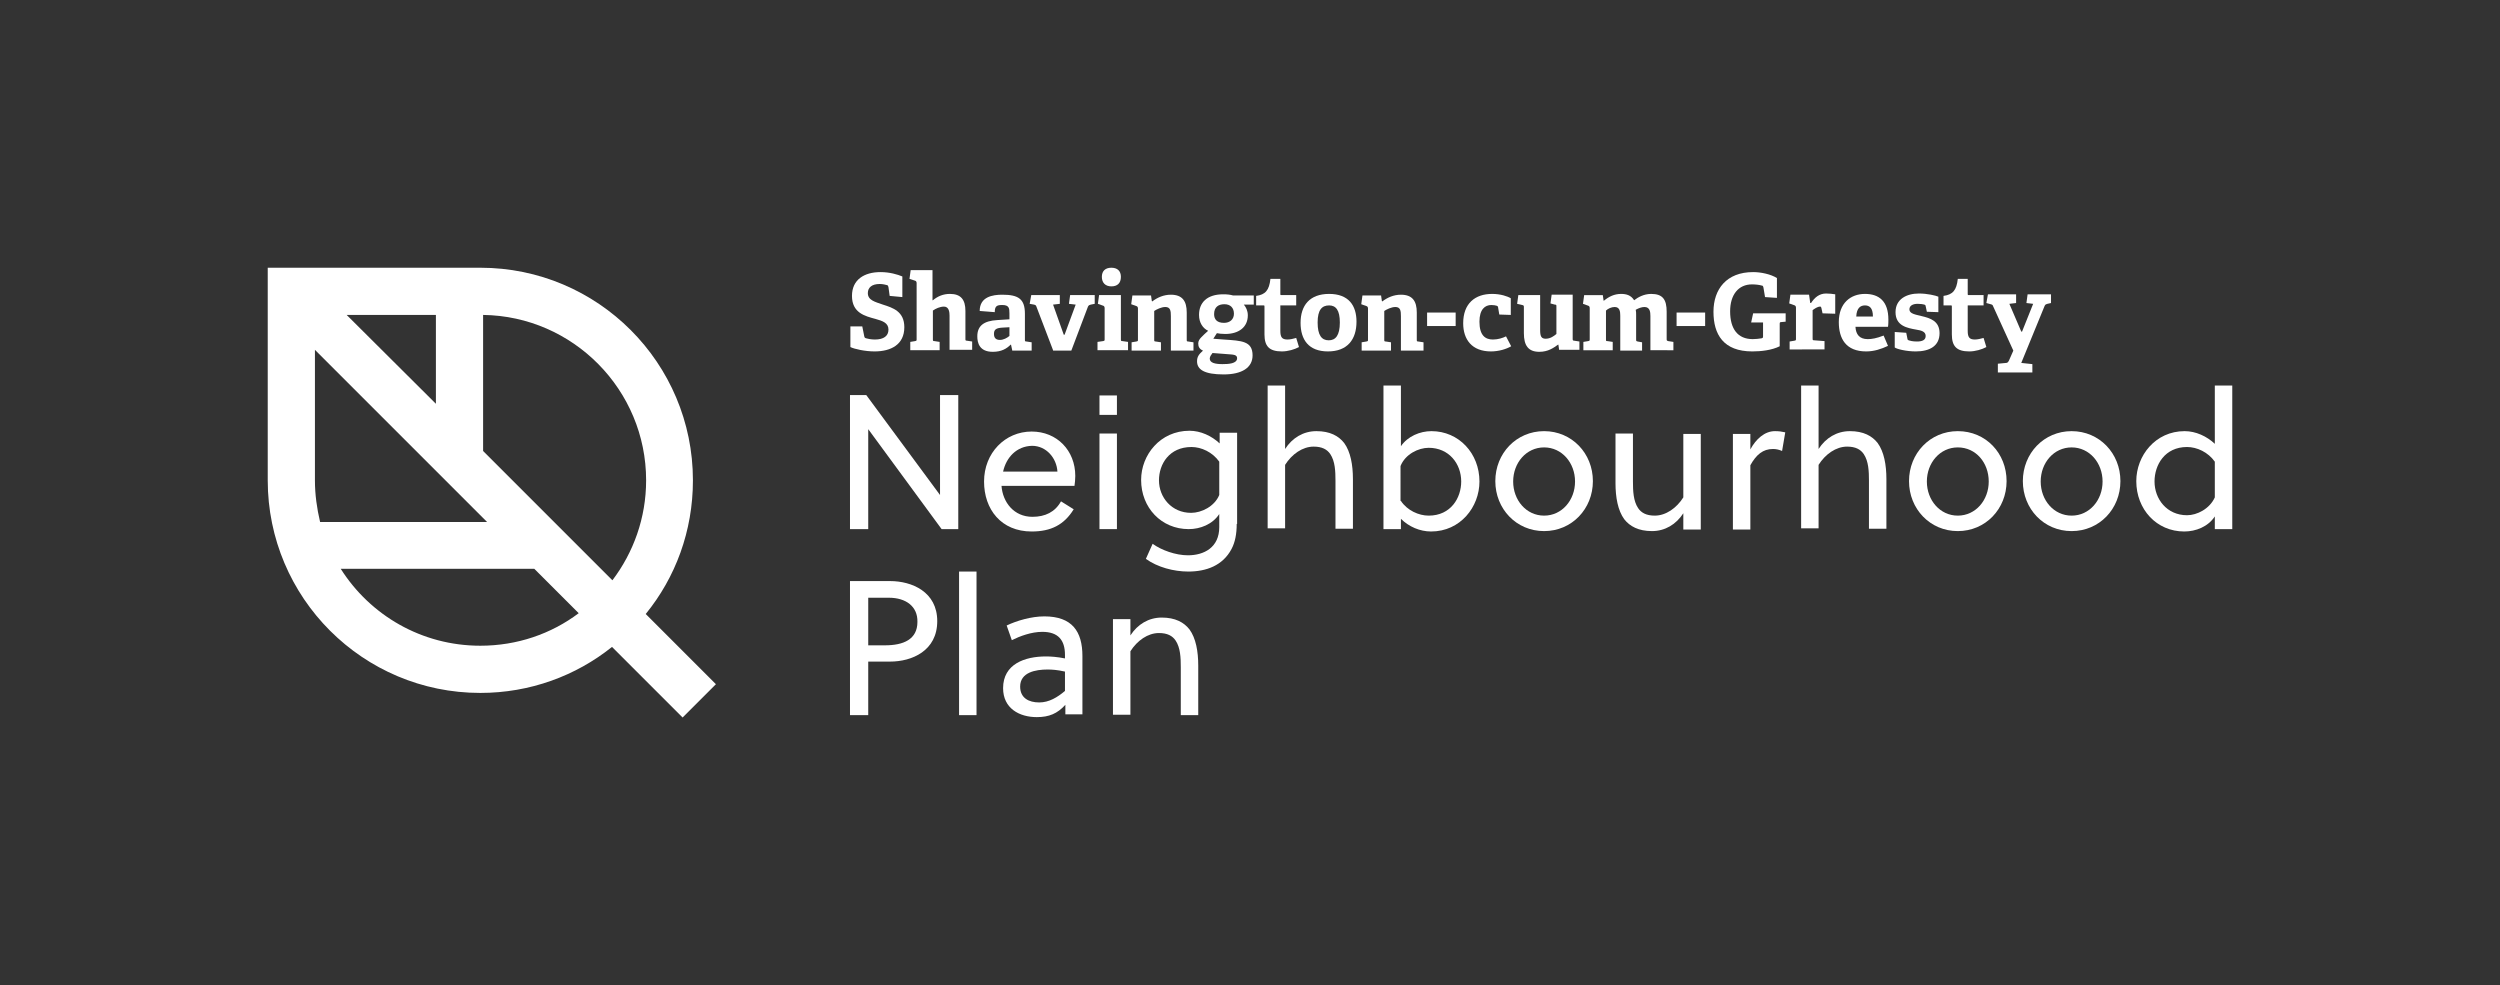<?xml version="1.0" encoding="utf-8"?>
<!-- Generator: Adobe Illustrator 19.2.1, SVG Export Plug-In . SVG Version: 6.00 Build 0)  -->
<svg version="1.1" xmlns="http://www.w3.org/2000/svg" xmlns:xlink="http://www.w3.org/1999/xlink" x="0px" y="0px"
	 viewBox="0 0 630.3 248.4" style="enable-background:new 0 0 630.3 248.4;" xml:space="preserve">
<rect x="0" y="0" width="630.3" height="248.4" fill="#333333" stroke="none"/>
<style type="text/css">
	.st0{fill:#FFFFFF;}
	.st1{display:none;}
	.st2{display:inline;}
	.st3{display:inline;fill:#EDEDED;}
	.st4{fill:none;stroke:#EDEDED;stroke-width:0.75;stroke-miterlimit:10;}
	.st5{fill:none;stroke:#EDEDED;stroke-width:0.75;stroke-miterlimit:10;stroke-dasharray:1.995,1.995;}
	.st6{fill:none;stroke:#EDEDED;stroke-width:0.75;stroke-miterlimit:10;stroke-dasharray:2.003,2.003;}
	.st7{fill:none;stroke:#EDEDED;stroke-width:0.75;stroke-miterlimit:10;stroke-dasharray:2.004,2.004;}
</style>
<g id="Logo">
	<g id="text">
		<g id="shavington-cum-gresty">
			<path class="st0" d="M224.3,74.6l-0.3-2.2c-0.1-0.3-0.1-0.4-0.3-0.5c-0.4-0.1-1.1-0.3-1.9-0.3c-2,0-3,0.9-3,2.3
				c0,1.8,1.8,2.2,3.8,2.9c2.5,0.8,5.4,1.7,5.4,5.7c0,4.4-3.4,6.1-7.5,6.1c-2.4,0-5.1-0.6-6.1-1.1v-5.2h3l0.5,2.5
				c0.1,0.3,0.1,0.4,0.5,0.5c0.3,0.1,1.2,0.3,2.2,0.3c2.2,0,3.4-0.9,3.4-2.5c0-1.7-1.5-2.2-3.3-2.7c-2.6-0.7-5.9-1.5-5.9-5.8
				c0-4.1,3.1-6,7.2-6c2.3,0,4.3,0.6,5.5,1.1v5.2L224.3,74.6z"/>
			<path class="st0" d="M239.4,88.3v-8.7c0-0.8-0.1-2.3-1.4-2.3c-1,0-2.1,0.5-2.8,1v7.2c0,0.4,0,0.5,0.4,0.5l1.3,0.2v2.1h-7.4v-2.1
				l1.2-0.2c0.4-0.1,0.4-0.1,0.4-0.5V71.4c0-0.3-0.1-0.5-0.3-0.6l-1.5-0.5l0.3-2.2h5.5v7.6l0.1,0c1.2-1,2.6-1.6,4.3-1.6
				c2.8,0,3.9,1.5,3.9,4.3v7c0,0.4,0,0.5,0.4,0.5l1.3,0.2v2.1H239.4z"/>
			<path class="st0" d="M255.2,88.3l-0.3-1.4l-0.1,0c-1,1-2.3,1.8-4.5,1.8c-3.4,0-3.9-2.3-3.9-3.9c0-2.7,1.7-3.9,5-4.1l3.1-0.2v-1.5
				c0-1.3-0.1-2.1-1.8-2.1c-1.3,0-1.9,0.2-1.9,1.8l-3.8-0.3c0-3.6,3.3-4.1,5.7-4.1c4.1,0,5.7,1.1,5.7,4.8v6.5c0,0.4,0,0.5,0.4,0.5
				l1.3,0.2v2.1H255.2z M254.5,82.5l-1.8,0.1c-1.6,0.1-2.1,0.5-2.1,1.6s0.6,1.5,1.5,1.5c0.9,0,1.8-0.5,2.4-1V82.5z"/>
			<path class="st0" d="M265.5,88.3l-4.2-11c-0.1-0.3-0.2-0.4-0.6-0.5l-1.1-0.2l0.4-2.2h7.2v2.2l-1.7,0.2l2.7,7.6h0.2l2.8-7.6
				l-1.7-0.2l0.3-2.2h6.2v2.2l-1,0.2c-0.3,0.1-0.5,0.1-0.7,0.5l-4.2,11.1H265.5z"/>
			<path class="st0" d="M276.7,88.3v-2.1l1.4-0.2c0.4-0.1,0.4-0.1,0.4-0.5v-7.8c0-0.3-0.1-0.5-0.3-0.6l-1.4-0.5l0.3-2.2h5.5v11.1
				c0,0.4,0,0.5,0.4,0.5l1.4,0.2v2.1H276.7z M280.2,72.2c-1.5,0-2.4-0.9-2.4-2.4c0-1.5,0.9-2.3,2.4-2.3c1.5,0,2.4,0.8,2.4,2.3
				C282.6,71.4,281.7,72.2,280.2,72.2z"/>
			<path class="st0" d="M295.2,88.3v-8.6c0-1.3-0.1-2.3-1.4-2.3c-1,0-2.2,0.6-2.8,1v7.2c0,0.4,0,0.5,0.4,0.5l1.3,0.2v2.1h-7.4v-2.1
				l1.2-0.2c0.4-0.1,0.4-0.1,0.4-0.5v-7.8c0-0.3-0.1-0.5-0.3-0.6l-1.4-0.5l0.3-2.2h4.7l0.2,1.4l0.1,0.1c1.3-1,2.9-1.7,4.7-1.7
				c2.9,0,4,1.6,4,4.5v6.8c0,0.4,0,0.5,0.4,0.5l1.3,0.2v2.1H295.2z"/>
			<path class="st0" d="M313.6,76.8c0.5,0.6,1,1.5,1,2.7c0,3-2.3,4.7-5.7,4.7c-0.9,0-1.6-0.1-2.1-0.2l-0.9,1.4l2.6,0.2
				c4.6,0.3,7.3,0.4,7.3,4c0,3.1-2.7,4.8-7.3,4.8c-4.8,0-6.7-1.2-6.7-3.3c0-1.2,0.5-1.8,1.5-2.7c-0.9-0.4-1.2-1-1.2-1.8
				c0-0.6,0.3-1.1,0.8-1.6c0.5-0.5,1-1,1.7-1.6c-1.3-0.6-2.3-2-2.3-4c0-3.1,2-5.2,6.1-5.2c1.1,0,1.8,0.1,2.5,0.3h5.2v2.3L313.6,76.8
				z M305.7,89c-0.3,0.4-0.7,0.9-0.7,1.4c0,1.1,1.4,1.4,3.2,1.4c1.5,0,3.7-0.1,3.7-1.5c0-0.9-1-0.9-2.3-1L305.7,89z M308.7,76.7
				c-1.5,0-2.6,0.7-2.6,2.5c0,1.3,0.7,2.2,2.5,2.2c1.5,0,2.5-0.9,2.5-2.3C311.1,77.6,310.2,76.7,308.7,76.7z"/>
			<path class="st0" d="M327.5,87.5c-1.1,0.6-2.8,1.1-4.3,1.1c-3.2,0-4.4-1.3-4.4-4.3v-7c0-0.2,0-0.3-0.2-0.3h-1.9v-2.4
				c2.3-0.3,3.3-1.4,3.6-4.3h2.5v3.8c0,0.2,0,0.3,0.2,0.3h3.8V77h-4v6.4c0,1.6,0.4,2.2,1.8,2.2c0.7,0,1.5-0.2,2.2-0.4L327.5,87.5z"
				/>
			<path class="st0" d="M327.9,81.4c0-4.4,2.3-7.3,7.2-7.3c4.9,0,6.9,2.9,6.9,7c0,4.5-2.3,7.5-7.2,7.5
				C329.9,88.6,327.9,85.6,327.9,81.4z M337.8,81.3c0-3.1-1-4.3-2.7-4.3c-1.8,0-2.9,1.1-2.9,4.3c0,3.2,1,4.5,2.8,4.5
				C336.7,85.8,337.8,84.6,337.8,81.3z"/>
			<path class="st0" d="M353.2,88.3v-8.6c0-1.3-0.1-2.3-1.4-2.3c-1,0-2.2,0.6-2.8,1v7.2c0,0.4,0,0.5,0.4,0.5l1.3,0.2v2.1h-7.4v-2.1
				l1.2-0.2c0.4-0.1,0.4-0.1,0.4-0.5v-7.8c0-0.3-0.1-0.5-0.3-0.6l-1.4-0.5l0.3-2.2h4.7l0.2,1.4l0.1,0.1c1.3-1,2.9-1.7,4.7-1.7
				c2.9,0,4,1.6,4,4.5v6.8c0,0.4,0,0.5,0.4,0.5l1.3,0.2v2.1H353.2z"/>
			<path class="st0" d="M359.8,82.2v-3.4h7.2v3.4H359.8z"/>
			<path class="st0" d="M381,87.3c-1.2,0.7-3.1,1.3-5.1,1.3c-4.8,0-7-3-7-7.1c0-5,3-7.4,7.3-7.4c2.1,0,3.9,0.6,4.7,1.1v4.2l-2.9-0.1
				l-0.3-1.8c0-0.2-0.1-0.3-0.3-0.4c-0.3-0.1-0.8-0.2-1.4-0.2c-1.6,0-3,1.1-3,4.2c0,3.5,1.5,4.5,3.4,4.5c1.3,0,2.5-0.4,3.3-0.8
				L381,87.3z"/>
			<path class="st0" d="M393.1,88.3l-0.2-1.4l-0.1,0c-1.1,0.8-2.5,1.8-4.7,1.8c-2.8,0-3.9-1.6-3.9-4.7v-6.5c0-0.4,0-0.5-0.4-0.6
				l-1.3-0.3l0.3-2.2h5.5v8.8c0,1.6,0.3,2.2,1.4,2.2c1.2,0,2.1-0.7,2.7-1.2v-6.9c0-0.4,0-0.5-0.4-0.5l-1.1-0.3l0.3-2.2h5.3v11.1
				c0,0.3,0,0.5,0.4,0.5l1.3,0.2v2.1H393.1z"/>
			<path class="st0" d="M416.1,88.3v-8.6c0-1-0.1-2.3-1.5-2.3c-0.7,0-1.5,0.3-2.2,0.7c0.1,0.4,0.1,0.9,0.1,1.3v6.1
				c0,0.5,0,0.5,0.4,0.6l1.1,0.2v2.1h-5.5v-8.8c0-1-0.1-2.2-1.4-2.2c-0.8,0-1.7,0.4-2.2,0.9v7.2c0,0.5,0,0.5,0.4,0.5l1.3,0.2v2.1
				h-7.4v-2.1l1.2-0.2c0.4-0.1,0.4-0.1,0.4-0.5v-7.8c0-0.3-0.1-0.5-0.3-0.6l-1.4-0.5l0.3-2.2h4.7l0.2,1.4l0.1,0
				c1.2-1,2.6-1.7,4.3-1.7c1.3,0,2.5,0.3,3.3,1.6c0.9-0.7,2.4-1.6,4.3-1.6c2.9,0,3.9,1.4,3.9,4.5v6.8c0,0.4,0,0.5,0.4,0.6l1.3,0.2
				v2.1H416.1z"/>
			<path class="st0" d="M422.7,82.2v-3.4h7.2v3.4H422.7z"/>
			<path class="st0" d="M449.1,81.2c-0.3,0-0.4,0.1-0.4,0.4v5.7c-2,1-4.7,1.3-6.9,1.3c-7.3,0-9.8-4.3-9.8-10c0-5.7,3.3-10,10-10
				c1.9,0,4.4,0.5,6,1.5v5l-3-0.2l-0.4-2.4c-0.1-0.4-0.2-0.5-0.4-0.5c-0.7-0.2-1.6-0.3-2.5-0.3c-3.4,0-5.5,2.6-5.5,6.8
				c0,4.4,1.9,7,5.7,7c0.7,0,1.6-0.1,2.2-0.2c0.3-0.1,0.4-0.1,0.4-0.5v-3.5h-3L442,79h8.2v2.1L449.1,81.2z"/>
			<path class="st0" d="M451.2,88.3v-2.2l1.2-0.2c0.4-0.1,0.4-0.1,0.4-0.5v-7.8c0-0.3-0.1-0.5-0.3-0.6l-1.4-0.5l0.3-2.2h4.7l0.3,2.1
				h0.2c0.9-1.4,2.1-2.4,3.8-2.4c0.6,0,1.8,0.1,2.3,0.2v4.9l-3.2-0.1l-0.3-1.4c-0.1-0.2-0.1-0.3-0.3-0.3c-0.7,0-1.5,0.6-1.9,0.9v7.1
				c0,0.4,0,0.5,0.4,0.5l2.6,0.2v2.1H451.2z"/>
			<path class="st0" d="M476,87.2c-1.7,0.8-3.5,1.4-5.5,1.4c-5.1,0-6.9-3.2-6.9-7.4c0-4.8,3-7.1,6.6-7.1c3.5,0,5.9,1.8,5.9,6.5
				c0,0.3,0,1.3-0.1,1.8h-8.2c0.1,1.9,1,3.1,3.1,3.1c1,0,2.2-0.2,4-0.9L476,87.2z M472.2,79.8c0-2.2-0.9-2.8-2-2.8
				c-1.1,0-2.1,0.6-2.2,2.8H472.2z"/>
			<path class="st0" d="M485.8,78.6l-0.3-1.4c0-0.2-0.1-0.3-0.3-0.4c-0.3-0.1-1-0.2-1.7-0.2c-1.3,0-2.1,0.5-2.1,1.4
				c0,1.1,1.5,1.3,3.1,1.7c2.1,0.5,4.5,1.2,4.5,4.3c0,3.3-2.6,4.6-6,4.6c-2.4,0-4.8-0.6-5.3-1v-3.9l2.9,0.2l0.3,1.5
				c0,0.2,0.1,0.3,0.3,0.4c0.3,0.1,1,0.3,2.1,0.3c1.4,0,2.2-0.4,2.2-1.4c0-1.1-1.1-1.4-2.4-1.6c-2.2-0.4-5.2-0.9-5.2-4.4
				c0-3.3,2.8-4.7,5.9-4.7c2.1,0,4.2,0.5,4.9,0.8v3.9L485.8,78.6z"/>
			<path class="st0" d="M500.8,87.5c-1.1,0.6-2.8,1.1-4.3,1.1c-3.2,0-4.4-1.3-4.4-4.3v-7c0-0.2,0-0.3-0.2-0.3H490v-2.4
				c2.3-0.3,3.3-1.4,3.6-4.3h2.5v3.8c0,0.2,0,0.3,0.2,0.3h3.8V77h-4v6.4c0,1.6,0.4,2.2,1.8,2.2c0.7,0,1.5-0.2,2.2-0.4L500.8,87.5z"
				/>
			<path class="st0" d="M503.7,93.9v-2.2l2.1-0.2c0.3,0,0.5-0.2,0.7-0.6l1.1-2.5l-5.1-11.2c-0.1-0.3-0.2-0.4-0.6-0.5l-1.1-0.3
				l0.4-2.2h7.1v2.2l-1.7,0.2l3,7h0.2l2.8-7l-1.7-0.2l0.3-2.2h5.9v2.2l-0.9,0.2c-0.3,0.1-0.5,0.1-0.7,0.5l-5.9,14.4l2.8,0.3v2.1
				H503.7z"/>
		</g>
		<g id="neighbourhood">
			<path class="st0" d="M237.4,133.4l-18.5-25.2v25.2h-4.6V99.6h4.1l18.6,25.2V99.6h4.6v33.8H237.4z"/>
			<path class="st0" d="M252.5,122.5c0.3,4.1,3.1,7.8,7.8,7.8c3.2,0,5.7-1.2,7.2-3.9l3.2,2c-2.4,3.9-5.7,5.6-10.6,5.6
				c-7.7,0-12-5.6-12-12.6c0-7.2,5.3-12.6,12-12.6c6.4,0,11,4.8,11,11.2c0,0.8-0.1,1.9-0.2,2.5H252.5z M252.9,118.9h13.7
				c-0.2-3.4-2.8-6.5-6.4-6.5C256.3,112.5,253.7,115.3,252.9,118.9z"/>
			<path class="st0" d="M277.2,104.6v-4.9h4.4v4.9H277.2z M277.2,133.4v-24.1h4.4v24.1H277.2z"/>
			<path class="st0" d="M311.8,132.1c0,2.5-0.4,4.6-1.3,6.3c-2.2,4.2-6.4,5.7-10.9,5.7c-3.7,0-7.8-1.1-10.7-3.2l1.7-3.8
				c2.2,1.6,5.8,2.9,8.9,2.9c4.1,0,7.9-2,7.9-7.1v-3.3c-1.7,2.6-4.8,3.8-7.7,3.8c-6.9,0-12-5.4-12-12.4c0-6.3,4.8-12.4,12.2-12.4
				c2.8,0,5.6,1.3,7.6,3.2v-2.7h4.4V132.1z M307.4,116.4c-1.7-2.4-4.5-3.7-7-3.7c-5.6,0-8.2,4.3-8.2,8.4c0,4.3,3.2,8.2,8.1,8.2
				c2.6,0,5.9-1.6,7.1-4.5V116.4z"/>
			<path class="st0" d="M324,113.2c1.8-2.8,4.6-4.5,7.9-4.5c3.4,0,5.6,1.2,7,3c1.6,2.2,2.2,5.5,2.2,9.1v12.5h-4.4v-12.1
				c0-2.4-0.1-4.9-1.3-6.7c-0.8-1.2-2.1-1.9-4.2-1.9c-2.8,0-5.5,1.9-7.2,4.6v16h-4.4V97.2h4.4V113.2z"/>
			<path class="st0" d="M353.2,97.2v15.3c1.7-2.5,4.8-3.8,7.7-3.8c6.9,0,12.1,5.6,12.1,12.7c0,6.4-4.8,12.6-12.2,12.6
				c-2.8,0-5.6-1.2-7.6-3.2v2.6h-4.4V97.2H353.2z M353.2,126.3c1.6,2.4,4.5,3.7,7,3.7c5.6,0,8.2-4.5,8.2-8.6c0-4.5-3.1-8.5-8.2-8.5
				c-2.6,0-5.9,1.6-7.1,4.6V126.3z"/>
			<path class="st0" d="M401.6,121.3c0,7-5.3,12.6-12.3,12.6c-7,0-12.3-5.6-12.3-12.6c0-7,5.3-12.6,12.3-12.6
				C396.3,108.7,401.6,114.3,401.6,121.3z M389.3,112.8c-4.5,0-7.8,3.9-7.8,8.6c0,4.7,3.3,8.6,7.8,8.6s7.8-3.9,7.8-8.6
				C397.1,116.7,393.8,112.8,389.3,112.8z"/>
			<path class="st0" d="M424.4,129.4c-1.8,2.8-4.6,4.5-7.9,4.5c-3.4,0-5.6-1.2-7-3c-1.6-2.2-2.2-5.5-2.2-9.1v-12.5h4.4v12.1
				c0,2.4,0.1,4.9,1.3,6.7c0.8,1.2,2.1,1.9,4.2,1.9c2.8,0,5.5-1.9,7.2-4.6v-16h4.4v24.1h-4.4V129.4z"/>
			<path class="st0" d="M441.3,113.3c1.4-2.6,3.6-4.6,6.2-4.6c1,0,1.7,0.1,2.6,0.3l-0.8,4.7c-0.7-0.3-1.4-0.5-2.3-0.5
				c-2.5,0-4.2,1.4-5.7,4.1v16.2h-4.4v-24.1h4.4V113.3z"/>
			<path class="st0" d="M458.5,113.2c1.8-2.8,4.6-4.5,7.9-4.5c3.4,0,5.6,1.2,7,3c1.6,2.2,2.2,5.5,2.2,9.1v12.5h-4.4v-12.1
				c0-2.4-0.1-4.9-1.3-6.7c-0.8-1.2-2.1-1.9-4.2-1.9c-2.8,0-5.5,1.9-7.2,4.6v16h-4.4V97.2h4.4V113.2z"/>
			<path class="st0" d="M505.9,121.3c0,7-5.3,12.6-12.3,12.6c-7,0-12.3-5.6-12.3-12.6c0-7,5.3-12.6,12.3-12.6
				C500.7,108.7,505.9,114.3,505.9,121.3z M493.6,112.8c-4.5,0-7.8,3.9-7.8,8.6c0,4.7,3.3,8.6,7.8,8.6s7.8-3.9,7.8-8.6
				C501.4,116.7,498.2,112.8,493.6,112.8z"/>
			<path class="st0" d="M534.6,121.3c0,7-5.3,12.6-12.3,12.6c-7,0-12.3-5.6-12.3-12.6c0-7,5.3-12.6,12.3-12.6
				C529.3,108.7,534.6,114.3,534.6,121.3z M522.3,112.8c-4.5,0-7.8,3.9-7.8,8.6c0,4.7,3.3,8.6,7.8,8.6c4.5,0,7.8-3.9,7.8-8.6
				C530.1,116.7,526.8,112.8,522.3,112.8z"/>
			<path class="st0" d="M538.6,121.3c0-6.4,4.8-12.6,12.2-12.6c2.8,0,5.6,1.3,7.6,3.2V97.2h4.4v36.2h-4.4v-3.2
				c-1.7,2.6-4.8,3.8-7.7,3.8C543.7,134,538.6,128.4,538.6,121.3z M558.4,125.4v-9c-1.7-2.4-4.5-3.7-7-3.7c-5.6,0-8.2,4.5-8.2,8.7
				c0,4.4,3.1,8.5,8.2,8.5C553.9,129.9,557.1,128.3,558.4,125.4z"/>
		</g>
		<g id="plan">
			<path class="st0" d="M224.4,166.8h-5.5v13.5h-4.6v-33.8h10.1c5.5,0,11.9,2.7,11.9,10.1C236.3,164.1,229.9,166.8,224.4,166.8z
				 M224.1,150.7h-5.2v12h4.2c4.7,0,8.2-1.5,8.2-5.9C231.4,152.9,228.4,150.7,224.1,150.7z"/>
			<path class="st0" d="M246.2,180.3h-4.4v-36.2h4.4V180.3z"/>
			<path class="st0" d="M268.6,180.3v-2.6c-2,2.2-4.1,3.1-7.2,3.1c-4.4,0-8.5-2.2-8.5-7.3c0-6.1,5.5-8,10.8-8c1.2,0,2.8,0.1,4.8,0.5
				v-0.9c0-3.7-1.7-5.8-5.7-5.8c-2.8,0-5.7,1.1-7.7,2.1l-1.3-3.7c2.5-1.2,6.2-2.3,9.5-2.3c7,0,9.6,3.8,9.6,10v14.7H268.6z
				 M268.4,169.3c-1.8-0.4-3.1-0.5-4.3-0.5c-3,0-6.9,0.7-6.9,4.3c0,2.9,2.2,4,4.8,4c2.5,0,4.6-1.3,6.5-2.9V169.3z"/>
			<path class="st0" d="M285,156.2v4c1.8-2.8,4.6-4.5,7.9-4.5c3.4,0,5.6,1.2,7,3c1.6,2.2,2.2,5.5,2.2,9.1v12.5h-4.4v-12.1
				c0-2.4-0.1-4.9-1.3-6.7c-0.8-1.2-2.1-1.9-4.2-1.9c-2.8,0-5.5,1.9-7.2,4.6v16h-4.4v-24.1H285z"/>
		</g>
	</g>
	<path id="leaf" class="st0" d="M180.5,172.5l-17.7-17.7c7.5-9.2,11.9-20.9,11.9-33.7c0-29.6-24-53.6-53.6-53.6H67.5v53.6
		c0,29.6,24,53.6,53.6,53.6c12.5,0,24.1-4.3,33.2-11.6l17.8,17.8L180.5,172.5z M162.9,121.1c0,9.5-3.2,18.2-8.5,25.2l-32.6-32.6
		V79.4C144.5,79.7,162.9,98.3,162.9,121.1z M79.4,121.1V88.2l43.4,43.4H80.7C79.9,128.2,79.4,124.7,79.4,121.1z M109.9,101.8
		L87.4,79.4h22.5V101.8z M121.1,162.8c-14.8,0-27.8-7.7-35.2-19.4h48.8l11.2,11.2C139,159.8,130.4,162.8,121.1,162.8z"/>
</g>
<g id="Spacing_Guide" class="st1">
	<path class="st3" d="M41.5,33.8L23,8.6v25.2h-4.6V0h4.1L41,25.2V0h4.6v33.8H41.5z"/>
	<path class="st3" d="M41.5,67.5L23,42.4v25.2h-4.6V33.8h4.1L41,59V33.8h4.6v33.8H41.5z"/>
	<path class="st3" d="M606,214.6l-18.5-25.2v25.2h-4.6v-33.8h4.1l18.6,25.2v-25.2h4.6v33.8H606z"/>
	<path class="st3" d="M606,248.4l-18.5-25.2v25.2h-4.6v-33.8h4.1l18.6,25.2v-25.2h4.6v33.8H606z"/>
	<path class="st3" d="M33.8,205.1L8.6,223.6h25.2v4.6H0l0-4.1l25.2-18.6H0l0-4.6h33.8V205.1z"/>
	<path class="st3" d="M67.5,205.1l-25.2,18.5h25.2v4.6H33.8v-4.1L59,205.6H33.8V201h33.8V205.1z"/>
	<path class="st3" d="M214.3,24.2l-25.2,18.5h25.2v4.6h-33.8v-4.1l25.2-18.6h-25.2v-4.6h33.8V24.2z"/>
	<path class="st3" d="M596.5,19.7l-25.2,18.5h25.2v4.6h-33.8v-4.1l25.2-18.6h-25.2v-4.6h33.8V19.7z"/>
	<path class="st3" d="M630.3,19.7l-25.2,18.5h25.2v4.6h-33.8v-4.1l25.2-18.6h-25.2v-4.6h33.8V19.7z"/>
	<g class="st2">
		<g>
			<line class="st4" x1="0" y1="67.5" x2="1" y2="67.5"/>
			<line class="st5" x1="3" y1="67.5" x2="628.3" y2="67.5"/>
			<line class="st4" x1="629.3" y1="67.5" x2="630.3" y2="67.5"/>
		</g>
	</g>
	<g class="st2">
		<g>
			<line class="st4" x1="0" y1="99.6" x2="1" y2="99.6"/>
			<line class="st5" x1="3" y1="99.6" x2="628.3" y2="99.6"/>
			<line class="st4" x1="629.3" y1="99.6" x2="630.3" y2="99.6"/>
		</g>
	</g>
	<g class="st2">
		<g>
			<line class="st4" x1="0" y1="134" x2="1" y2="134"/>
			<line class="st5" x1="3" y1="134" x2="628.3" y2="134"/>
			<line class="st4" x1="629.3" y1="134" x2="630.3" y2="134"/>
		</g>
	</g>
	<g class="st2">
		<g>
			<line class="st4" x1="67.5" y1="0" x2="67.5" y2="1"/>
			<line class="st6" x1="67.5" y1="3" x2="67.5" y2="246.4"/>
			<line class="st4" x1="67.5" y1="247.4" x2="67.5" y2="248.4"/>
		</g>
	</g>
	<g class="st2">
		<g>
			<line class="st4" x1="180.5" y1="0" x2="180.5" y2="1"/>
			<line class="st6" x1="180.5" y1="3" x2="180.5" y2="246.4"/>
			<line class="st4" x1="180.5" y1="247.4" x2="180.5" y2="248.4"/>
		</g>
	</g>
	<g class="st2">
		<g>
			<line class="st4" x1="214.3" y1="0" x2="214.3" y2="1"/>
			<line class="st6" x1="214.3" y1="3" x2="214.3" y2="246.4"/>
			<line class="st4" x1="214.3" y1="247.4" x2="214.3" y2="248.4"/>
		</g>
	</g>
	<g class="st2">
		<g>
			<line class="st4" x1="562.8" y1="0" x2="562.8" y2="1"/>
			<line class="st7" x1="562.8" y1="3" x2="562.8" y2="246.5"/>
			<line class="st4" x1="562.8" y1="247.5" x2="562.8" y2="248.5"/>
		</g>
	</g>
	<g class="st2">
		<g>
			<line class="st4" x1="0" y1="180.8" x2="1" y2="180.8"/>
			<line class="st5" x1="3" y1="180.8" x2="628.3" y2="180.8"/>
			<line class="st4" x1="629.3" y1="180.8" x2="630.3" y2="180.8"/>
		</g>
	</g>
</g>
</svg>
